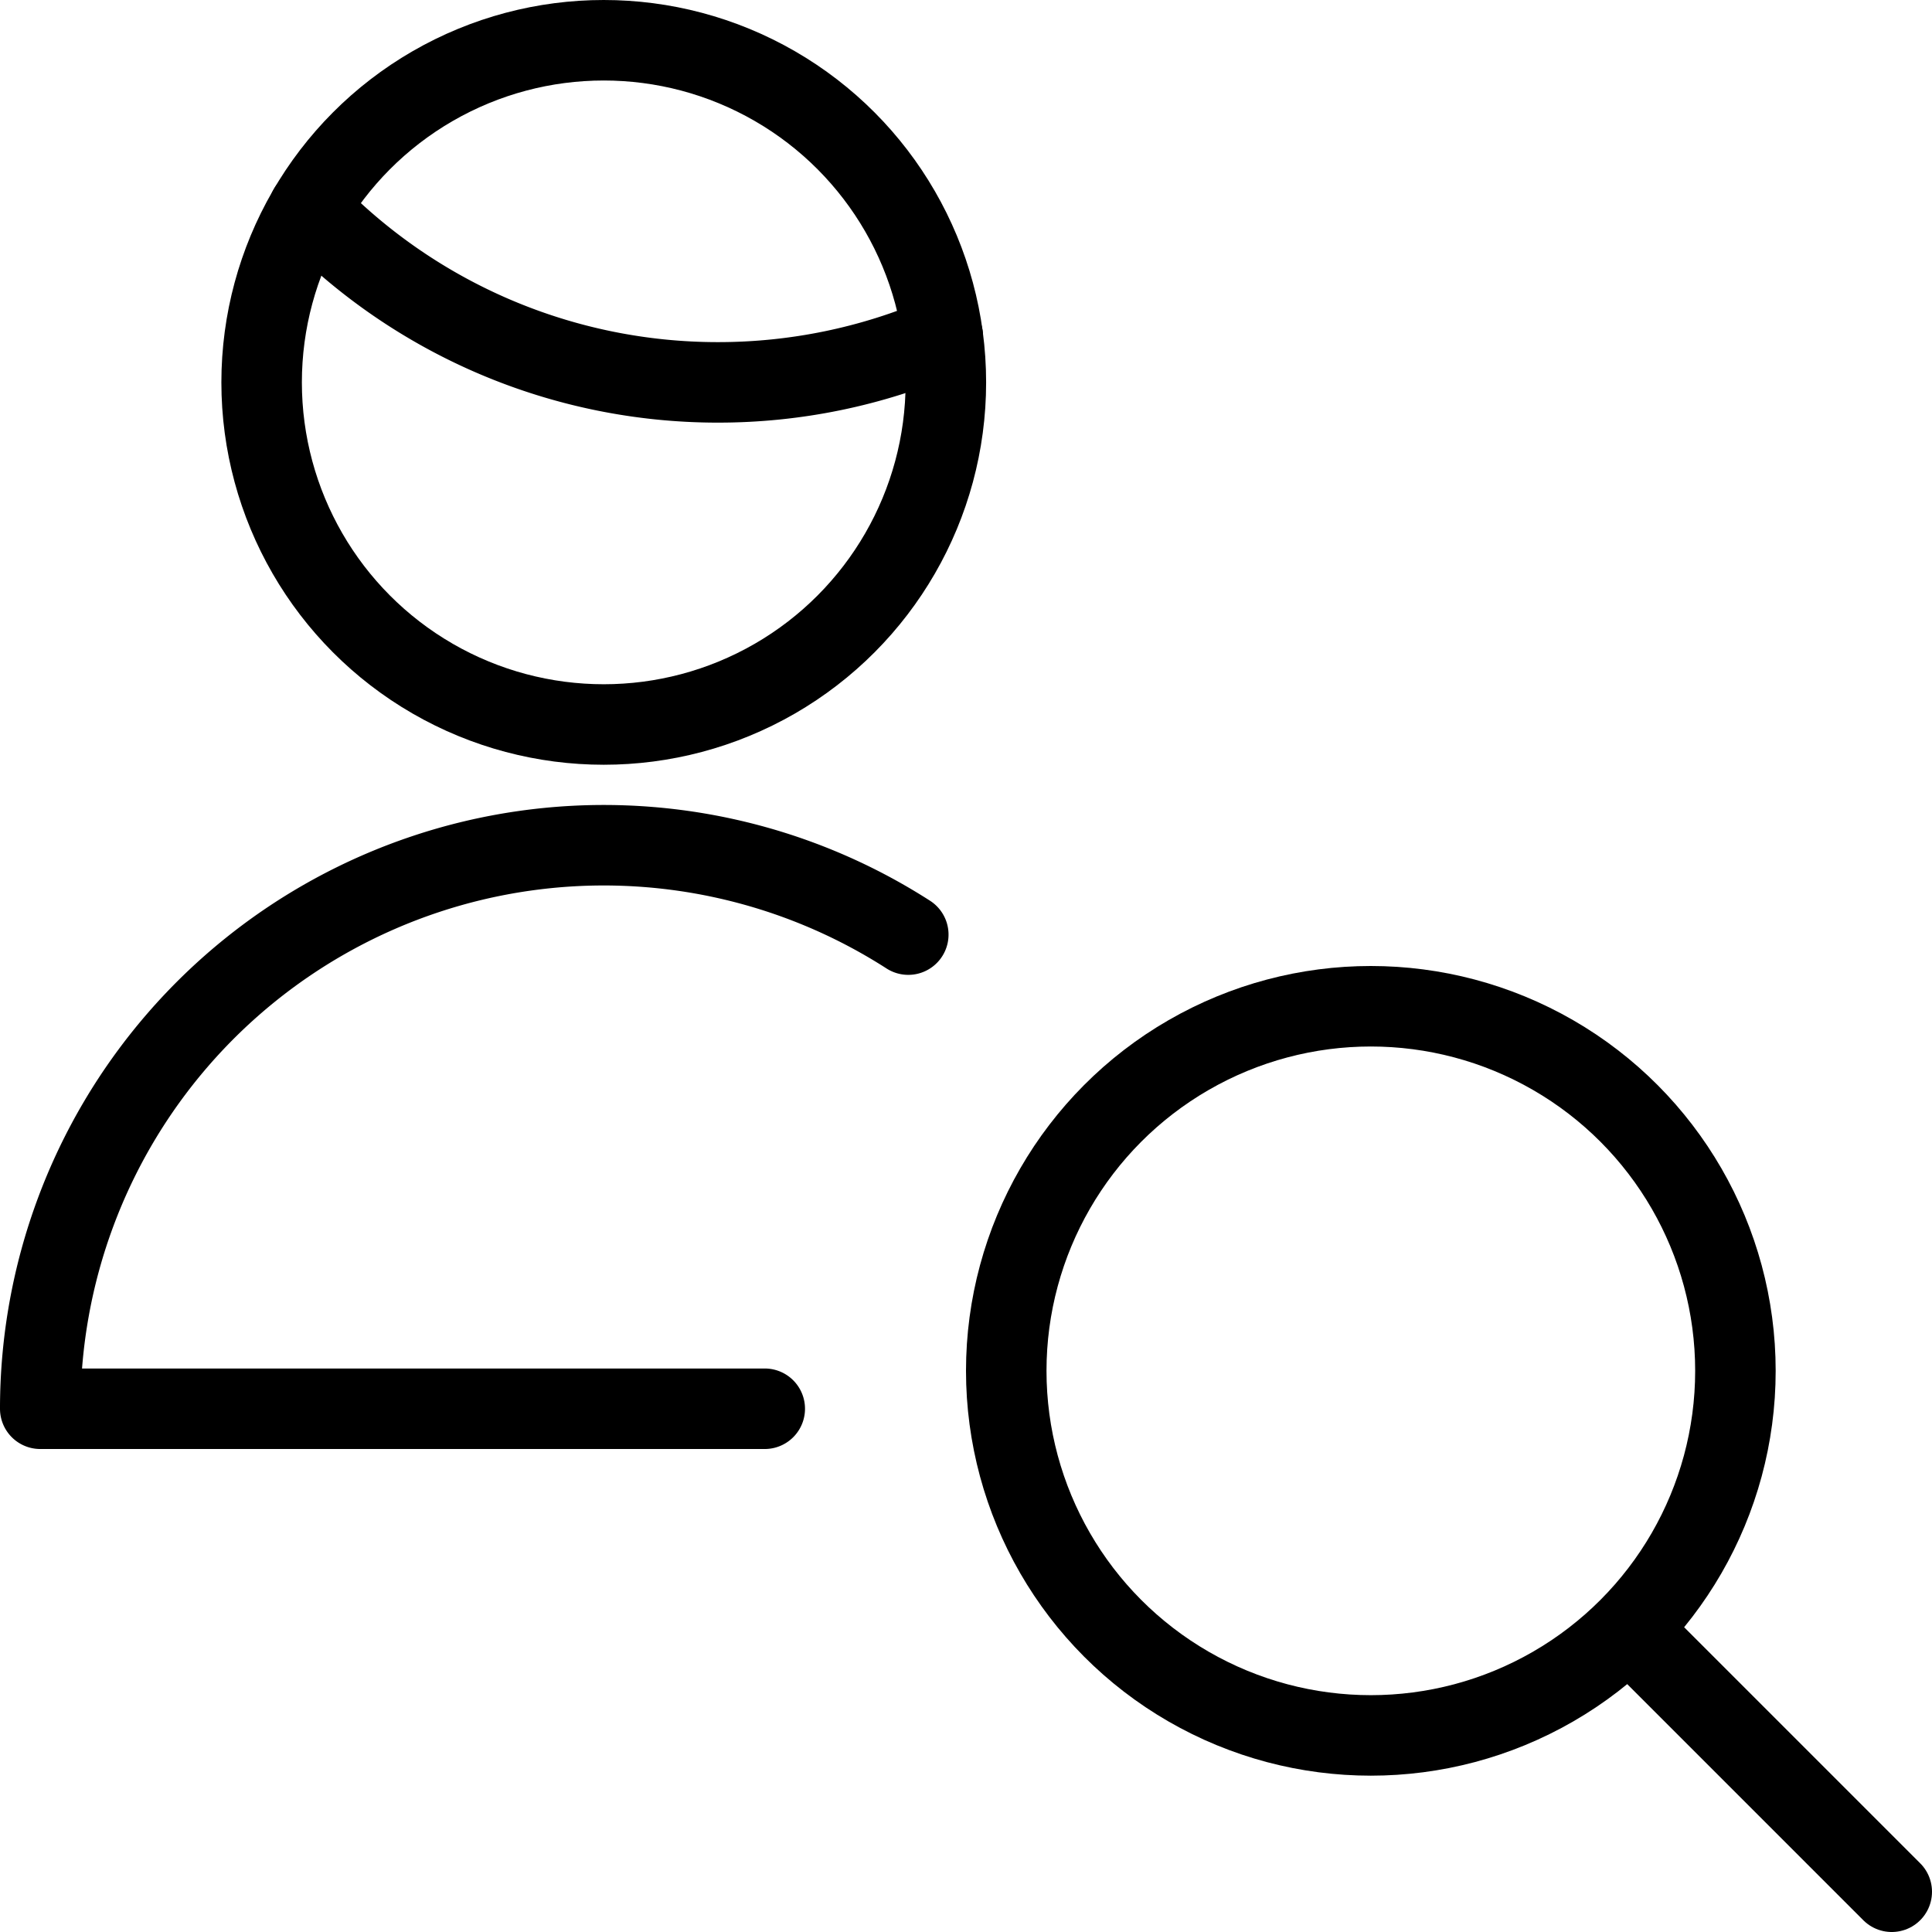 <svg id="Light" xmlns="http://www.w3.org/2000/svg" viewBox="0 0 24 24"><defs><style>.cls-1{fill:none;stroke:currentColor;stroke-linecap:round;stroke-linejoin:round;}</style></defs><title>single-man-actions-view</title><circle class="cls-1" cx="17.029" cy="17.029" r="4.529"/><line class="cls-1" x1="23.5" y1="23.5" x2="20.252" y2="20.252"/><path class="cls-1" d="M9.5,17.5H.5a7,7,0,0,1,10.783-5.89"/><path class="cls-1" d="M3.838,2.592A7.053,7.053,0,0,0,8.917,4.75a7.047,7.047,0,0,0,2.794-.575"/><circle class="cls-1" cx="7.5" cy="4.75" r="4.25"/></svg>
